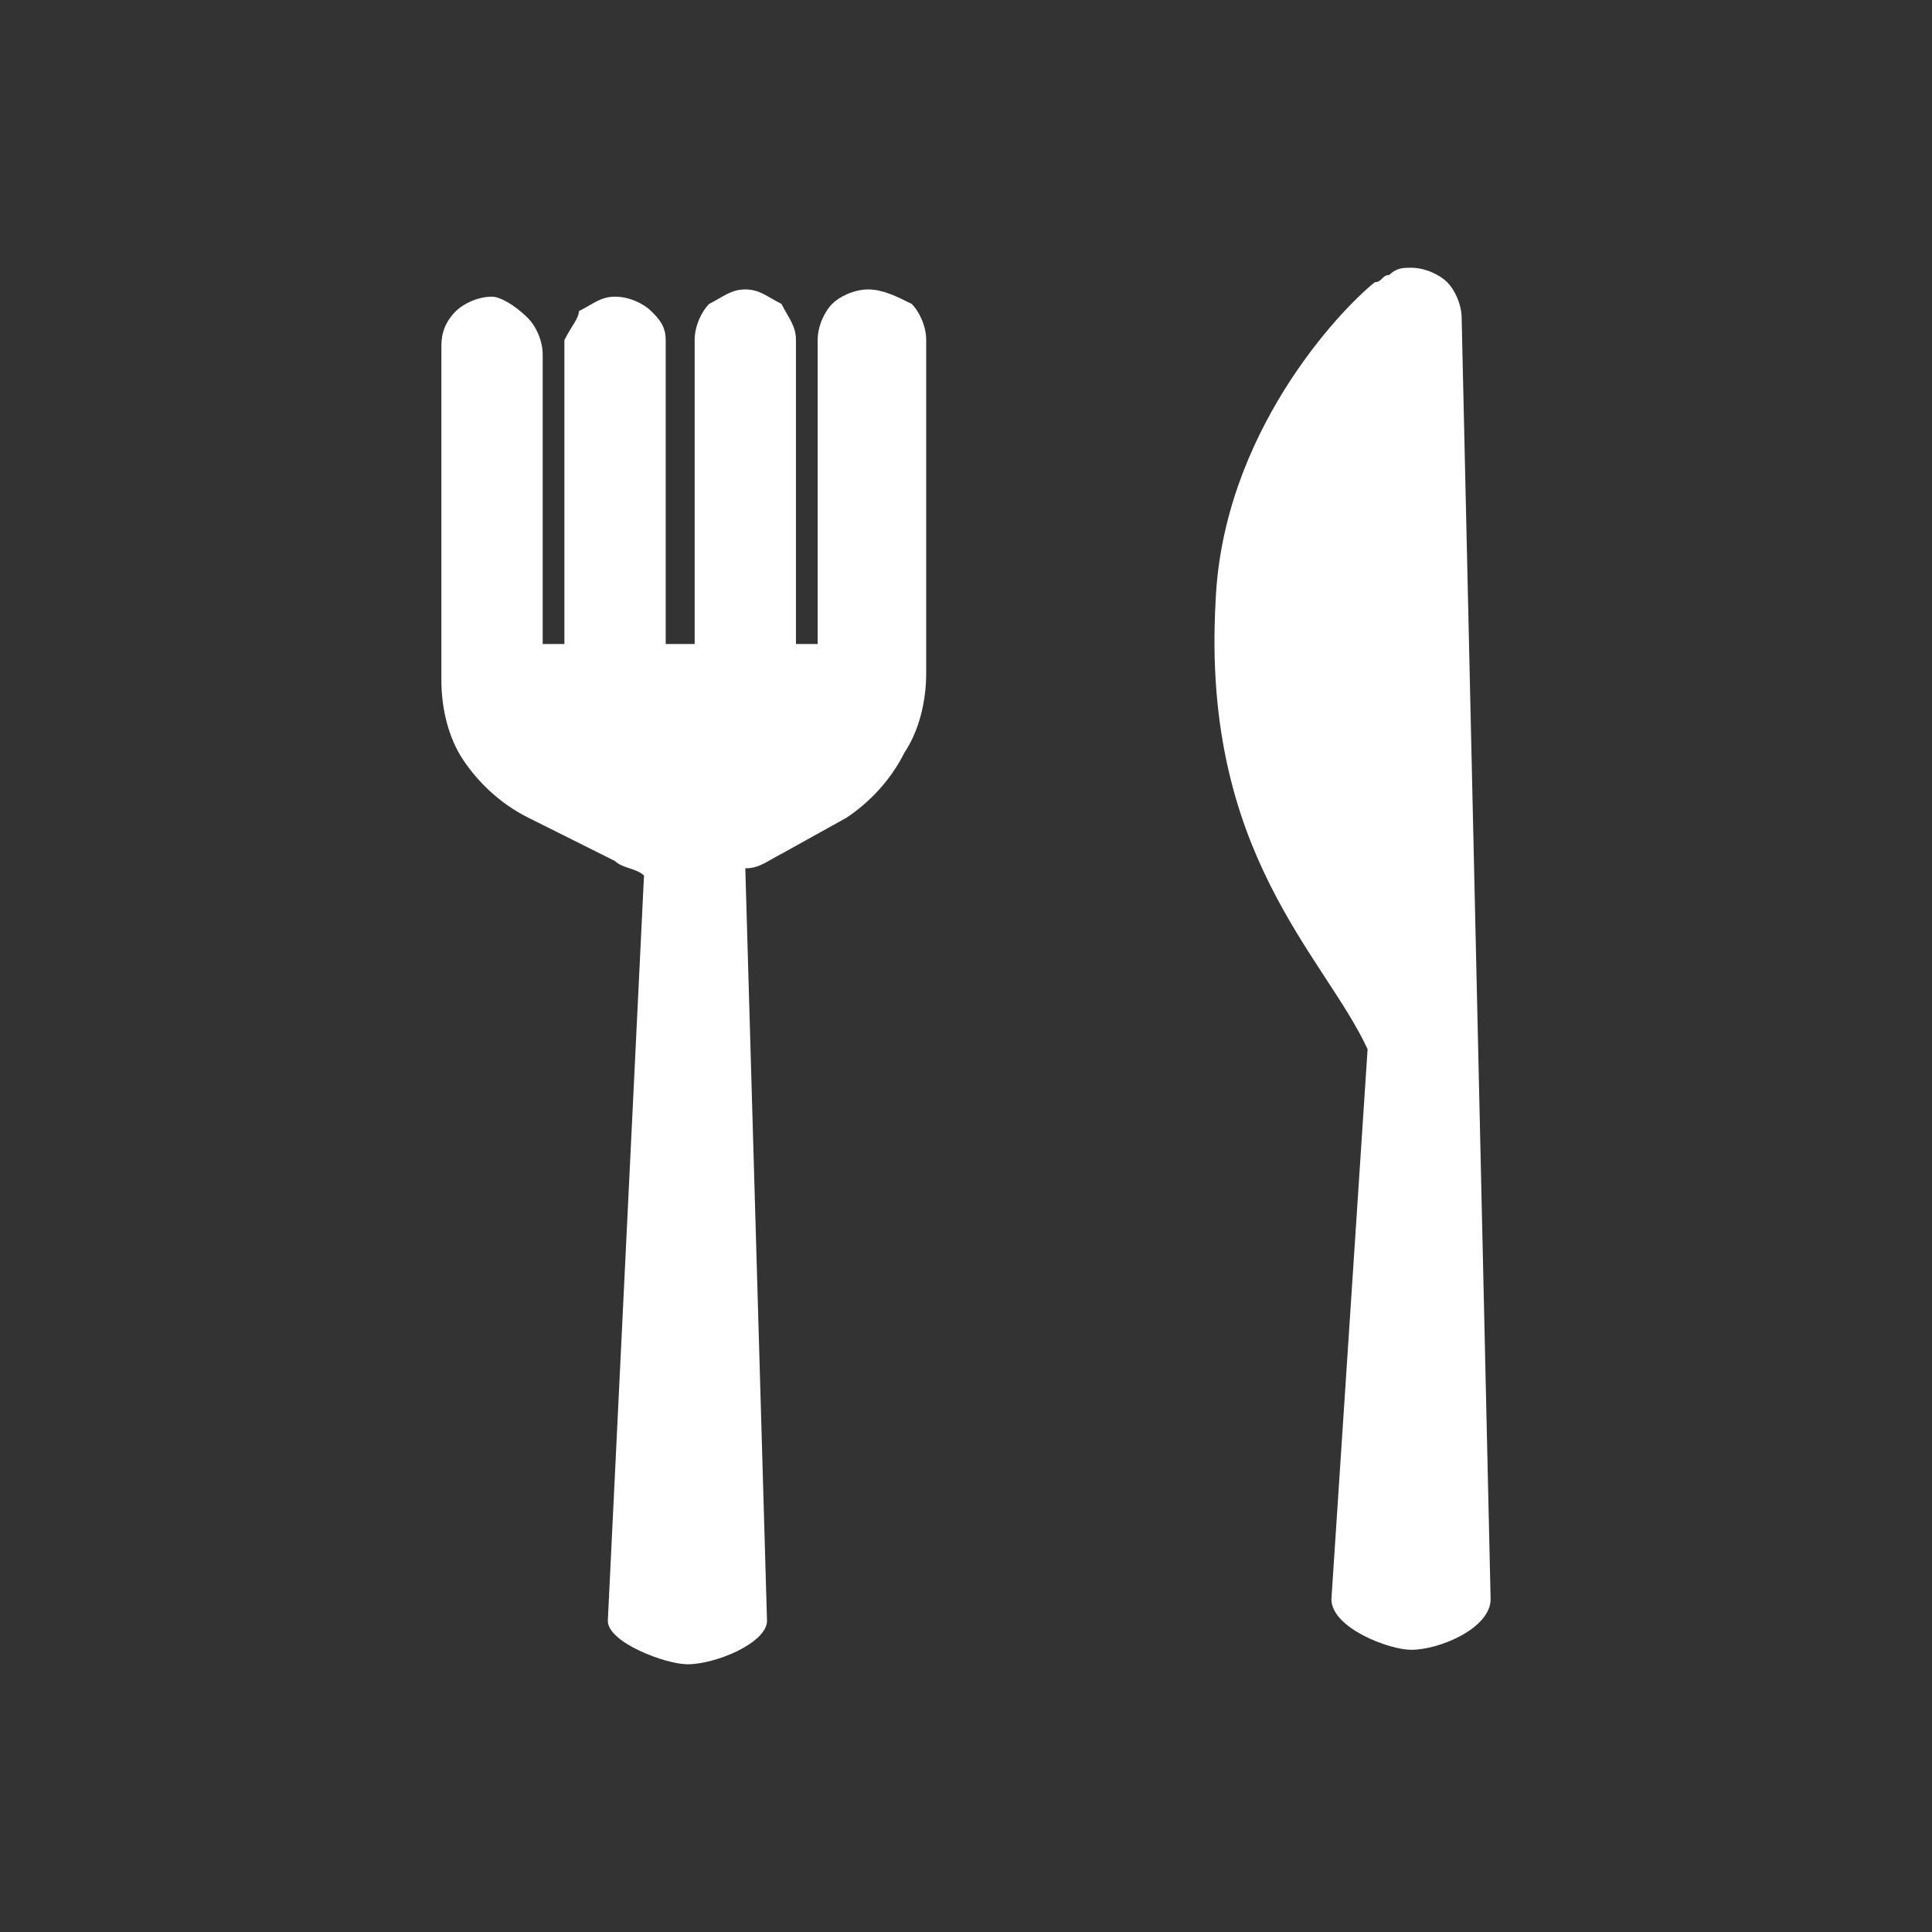 <?xml version="1.0" encoding="utf-8"?>
<!-- Generator: Adobe Illustrator 23.1.1, SVG Export Plug-In . SVG Version: 6.00 Build 0)  -->
<svg version="1.1" xmlns="http://www.w3.org/2000/svg" xmlns:xlink="http://www.w3.org/1999/xlink" x="0px" y="0px"
	 viewBox="0 0 26.7 26.7" style="enable-background:new 0 0 26.7 26.7;" xml:space="preserve">
<rect x="0" y="0" width="26.7" height="26.7" fill="#333333" stroke="none"/>
<style type="text/css">
	.st0{display:none;}
	.st1{display:inline;}
	.st2{fill-rule:evenodd;clip-rule:evenodd;fill:#FFFFFF;}
	.st3{fill:#FFFFFF;}
	.st4{fill:#B46660;}
</style>
<g id="圖層_1" class="st0">
	<rect x="-1.6" y="-1.6" class="st1" width="30" height="30"/>
</g>
<g id="圖層_2">
	<g>
		<path class="st3" d="M20.2,4.4c0-0.2-0.1-0.4-0.2-0.5c-0.1-0.1-0.3-0.2-0.5-0.2c-0.1,0-0.2,0-0.3,0.1l0,0c-0.1,0-0.1,0.1-0.2,0.1
			c-0.5,0.4-2.1,2.1-2.2,4.4c-0.2,3.5,1.5,4.9,2.1,6.2l-0.5,7.6c0,0.4,0.8,0.7,1.1,0.7c0.4,0,1.1-0.3,1.1-0.7L20.2,4.4z"/>
		<path class="st3" d="M12,4c-0.2,0-0.4,0.1-0.5,0.2c-0.1,0.1-0.2,0.3-0.2,0.5v4.2H11V4.7c0-0.2-0.1-0.3-0.2-0.5
			C10.6,4.1,10.5,4,10.3,4c-0.2,0-0.3,0.1-0.5,0.2C9.7,4.3,9.6,4.5,9.6,4.7v4.2H9.2V4.7c0-0.2-0.1-0.3-0.2-0.4
			C8.9,4.2,8.7,4.1,8.5,4.1c-0.2,0-0.3,0.1-0.5,0.2C8,4.4,7.9,4.5,7.8,4.7v4.2H7.5v-4c0-0.2-0.1-0.4-0.2-0.5
			C7.1,4.2,6.9,4.1,6.8,4.1c-0.2,0-0.4,0.1-0.5,0.2C6.1,4.5,6.1,4.7,6.1,4.8v4.6c0,0.4,0.1,0.8,0.3,1.1s0.5,0.6,0.9,0.8l1.2,0.6
			c0.1,0.1,0.3,0.1,0.4,0.2L8.4,22.4c0,0.3,0.8,0.6,1.1,0.6c0.4,0,1.1-0.3,1.1-0.6L10.3,12c0.2,0,0.3-0.1,0.5-0.2l0.9-0.5
			c0.3-0.2,0.6-0.5,0.8-0.9c0.2-0.3,0.3-0.7,0.3-1.1V4.7c0-0.2-0.1-0.4-0.2-0.5C12.4,4.1,12.2,4,12,4z"/>
	</g>
</g>
</svg>
